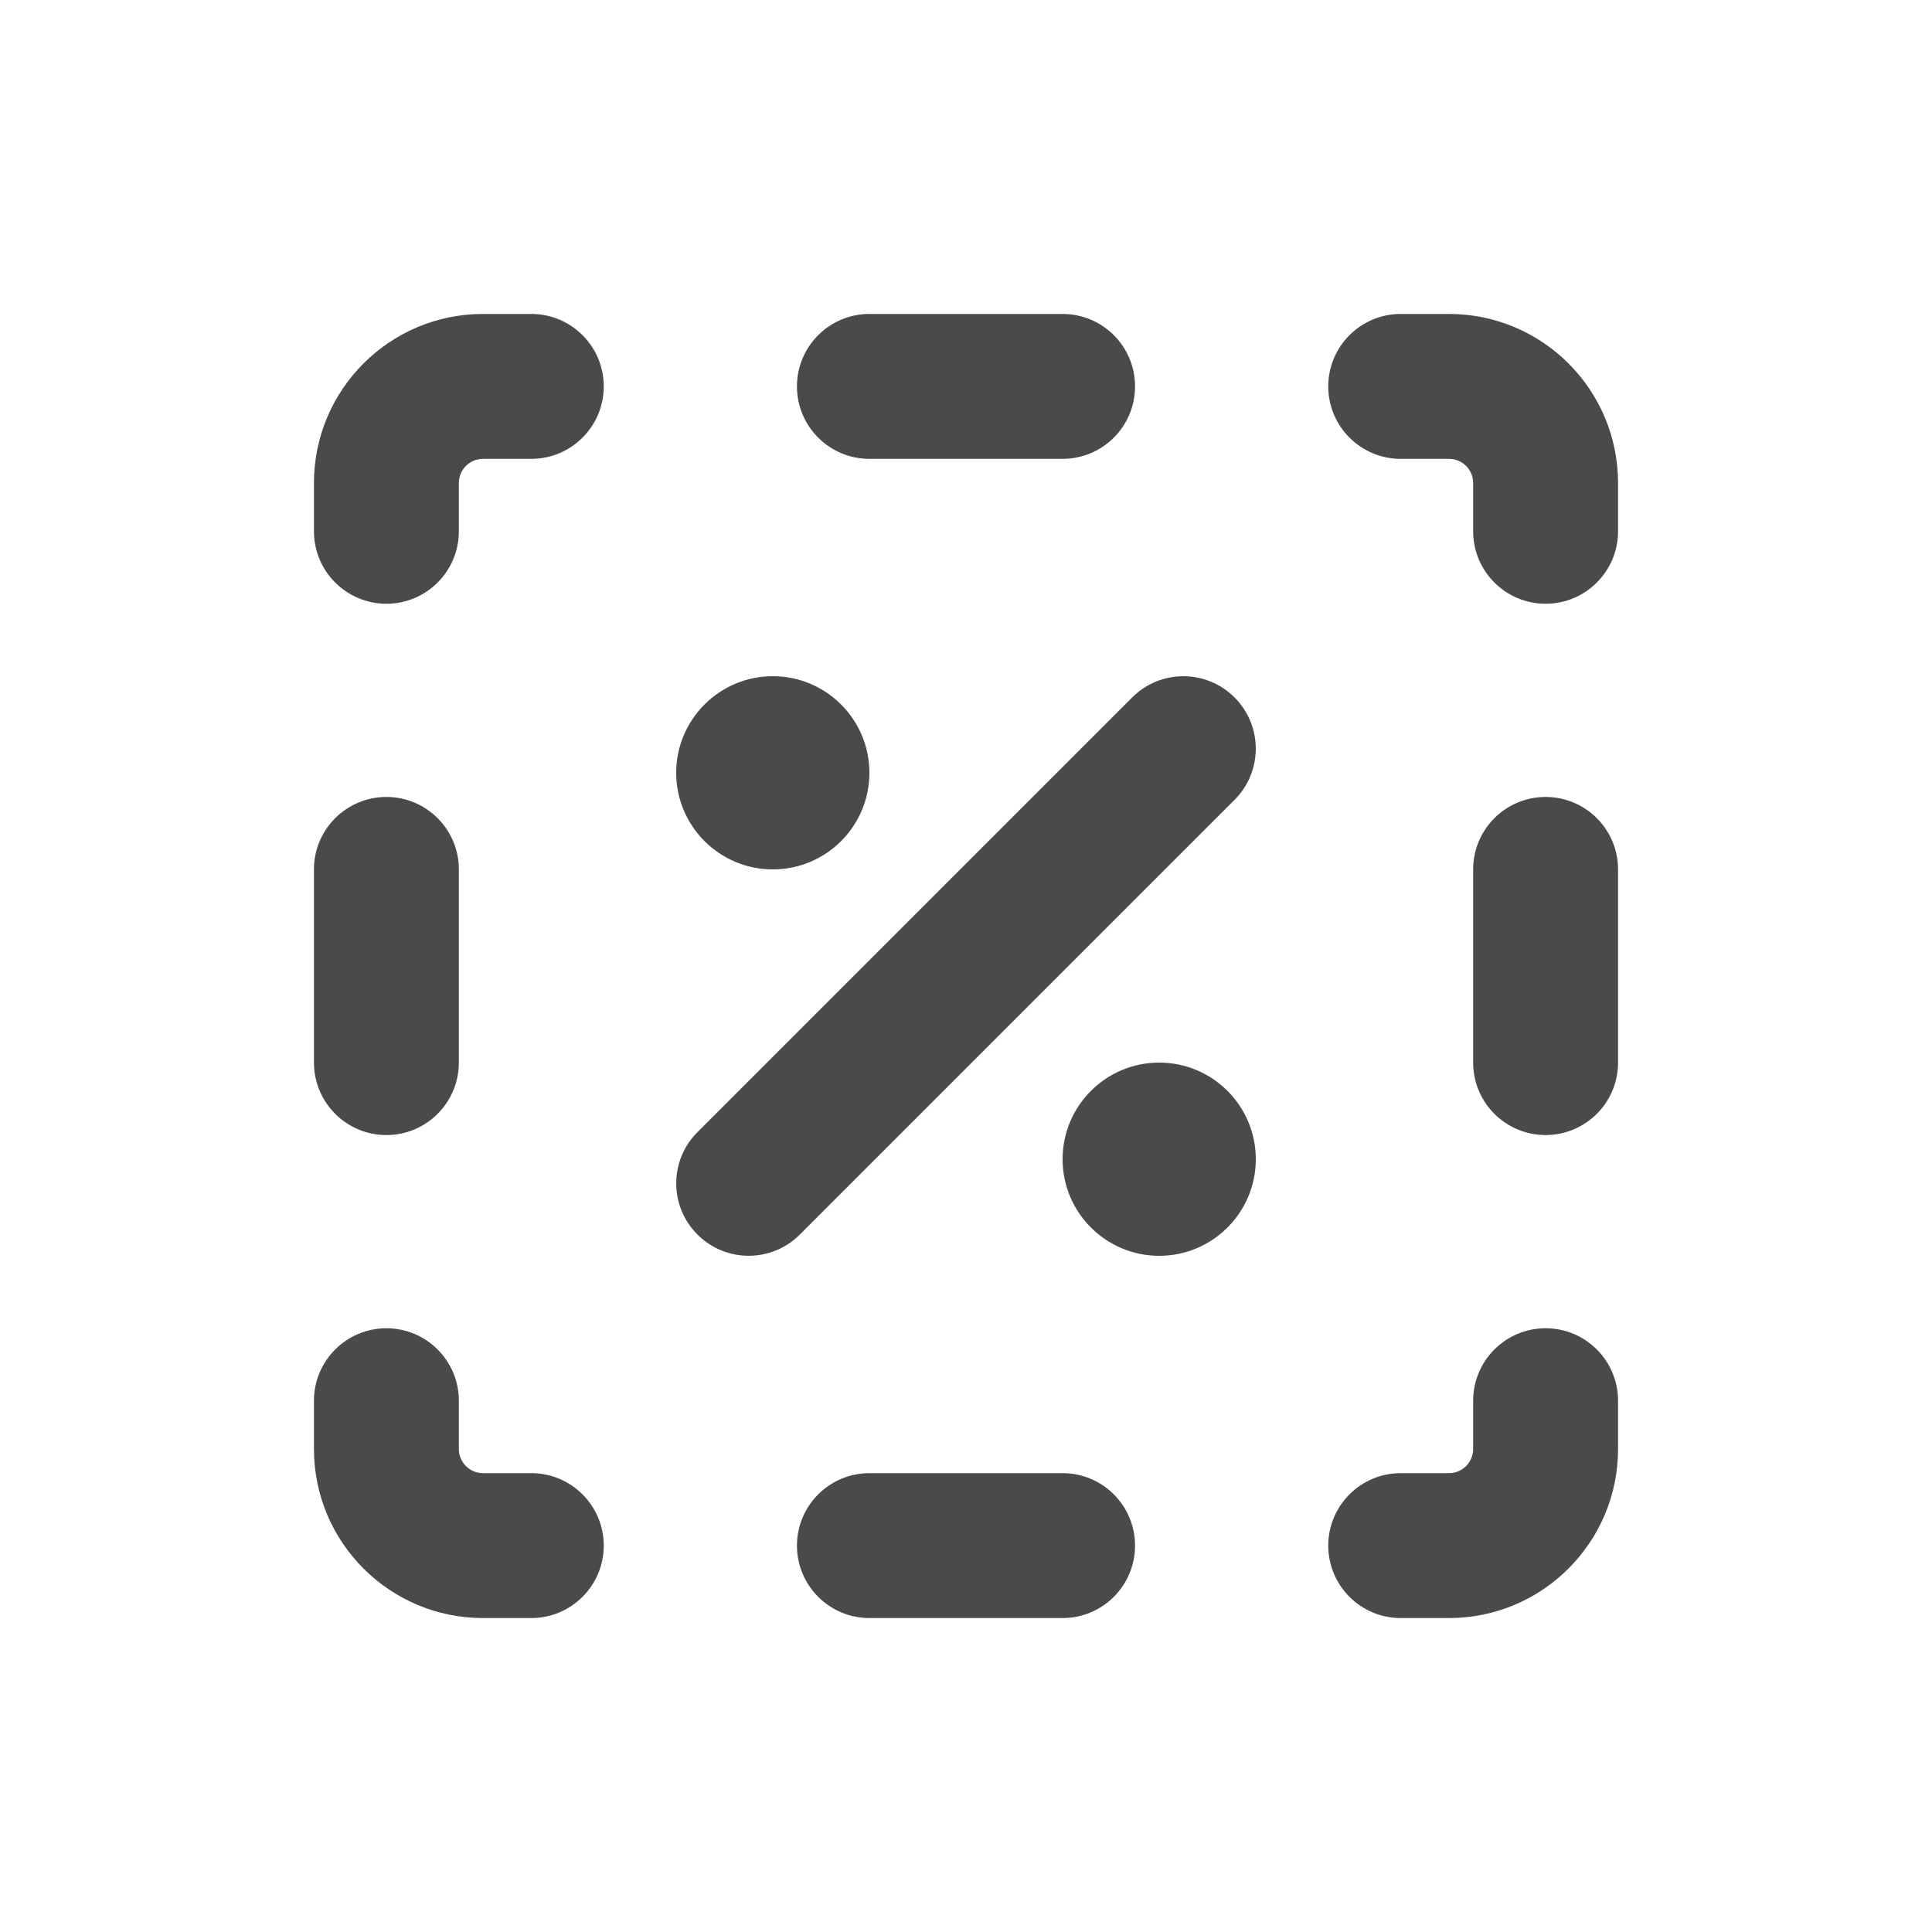 <svg width="20" height="20" viewBox="0 0 20 20" fill="none" xmlns="http://www.w3.org/2000/svg">
<path d="M3.25 5C3.25 4.034 4.034 3.25 5 3.25H5.5C5.914 3.25 6.25 3.586 6.25 4C6.25 4.414 5.914 4.75 5.5 4.75H5C4.862 4.75 4.75 4.862 4.75 5V5.5C4.75 5.914 4.414 6.25 4 6.25C3.586 6.25 3.25 5.914 3.25 5.5V5Z" fill="#4A4A4A"/>
<path d="M12.78 7.22C13.073 7.513 13.073 7.987 12.78 8.28L8.28 12.78C7.987 13.073 7.513 13.073 7.22 12.78C6.927 12.487 6.927 12.013 7.22 11.72L11.72 7.22C12.013 6.927 12.487 6.927 12.78 7.22Z" fill="#4A4A4A"/>
<path d="M9 8C9 8.552 8.552 9 8 9C7.448 9 7 8.552 7 8C7 7.448 7.448 7 8 7C8.552 7 9 7.448 9 8Z" fill="#4A4A4A"/>
<path d="M12 13C12.552 13 13 12.552 13 12C13 11.448 12.552 11 12 11C11.448 11 11 11.448 11 12C11 12.552 11.448 13 12 13Z" fill="#4A4A4A"/>
<path d="M3.25 15C3.25 15.966 4.034 16.75 5 16.75H5.5C5.914 16.75 6.25 16.414 6.25 16C6.25 15.586 5.914 15.25 5.5 15.25H5C4.862 15.25 4.75 15.138 4.75 15V14.5C4.75 14.086 4.414 13.75 4 13.75C3.586 13.75 3.25 14.086 3.25 14.5V15Z" fill="#4A4A4A"/>
<path d="M16.75 15C16.75 15.966 15.966 16.75 15 16.75H14.5C14.086 16.75 13.75 16.414 13.75 16C13.75 15.586 14.086 15.25 14.5 15.25H15C15.138 15.25 15.25 15.138 15.25 15V14.5C15.25 14.086 15.586 13.75 16 13.75C16.414 13.75 16.75 14.086 16.75 14.5V15Z" fill="#4A4A4A"/>
<path d="M16.75 5C16.75 4.034 15.966 3.25 15 3.25H14.5C14.086 3.25 13.75 3.586 13.75 4C13.75 4.414 14.086 4.75 14.5 4.75H15C15.138 4.75 15.25 4.862 15.25 5V5.5C15.25 5.914 15.586 6.25 16 6.25C16.414 6.25 16.75 5.914 16.75 5.5V5Z" fill="#4A4A4A"/>
<path d="M16 8.25C16.414 8.25 16.75 8.586 16.75 9V11C16.75 11.414 16.414 11.75 16 11.75C15.586 11.75 15.25 11.414 15.25 11V9C15.25 8.586 15.586 8.25 16 8.25Z" fill="#4A4A4A"/>
<path d="M11 16.75C11.414 16.75 11.75 16.414 11.75 16C11.75 15.586 11.414 15.25 11 15.25H9C8.586 15.25 8.25 15.586 8.25 16C8.25 16.414 8.586 16.75 9 16.75H11Z" fill="#4A4A4A"/>
<path d="M4 8.25C4.414 8.25 4.75 8.586 4.75 9V11C4.75 11.414 4.414 11.75 4 11.75C3.586 11.75 3.25 11.414 3.25 11V9C3.25 8.586 3.586 8.25 4 8.25Z" fill="#4A4A4A"/>
<path d="M11 4.75C11.414 4.75 11.75 4.414 11.75 4C11.75 3.586 11.414 3.25 11 3.25H9C8.586 3.25 8.25 3.586 8.25 4C8.25 4.414 8.586 4.75 9 4.75L11 4.75Z" fill="#4A4A4A"/>
</svg>

